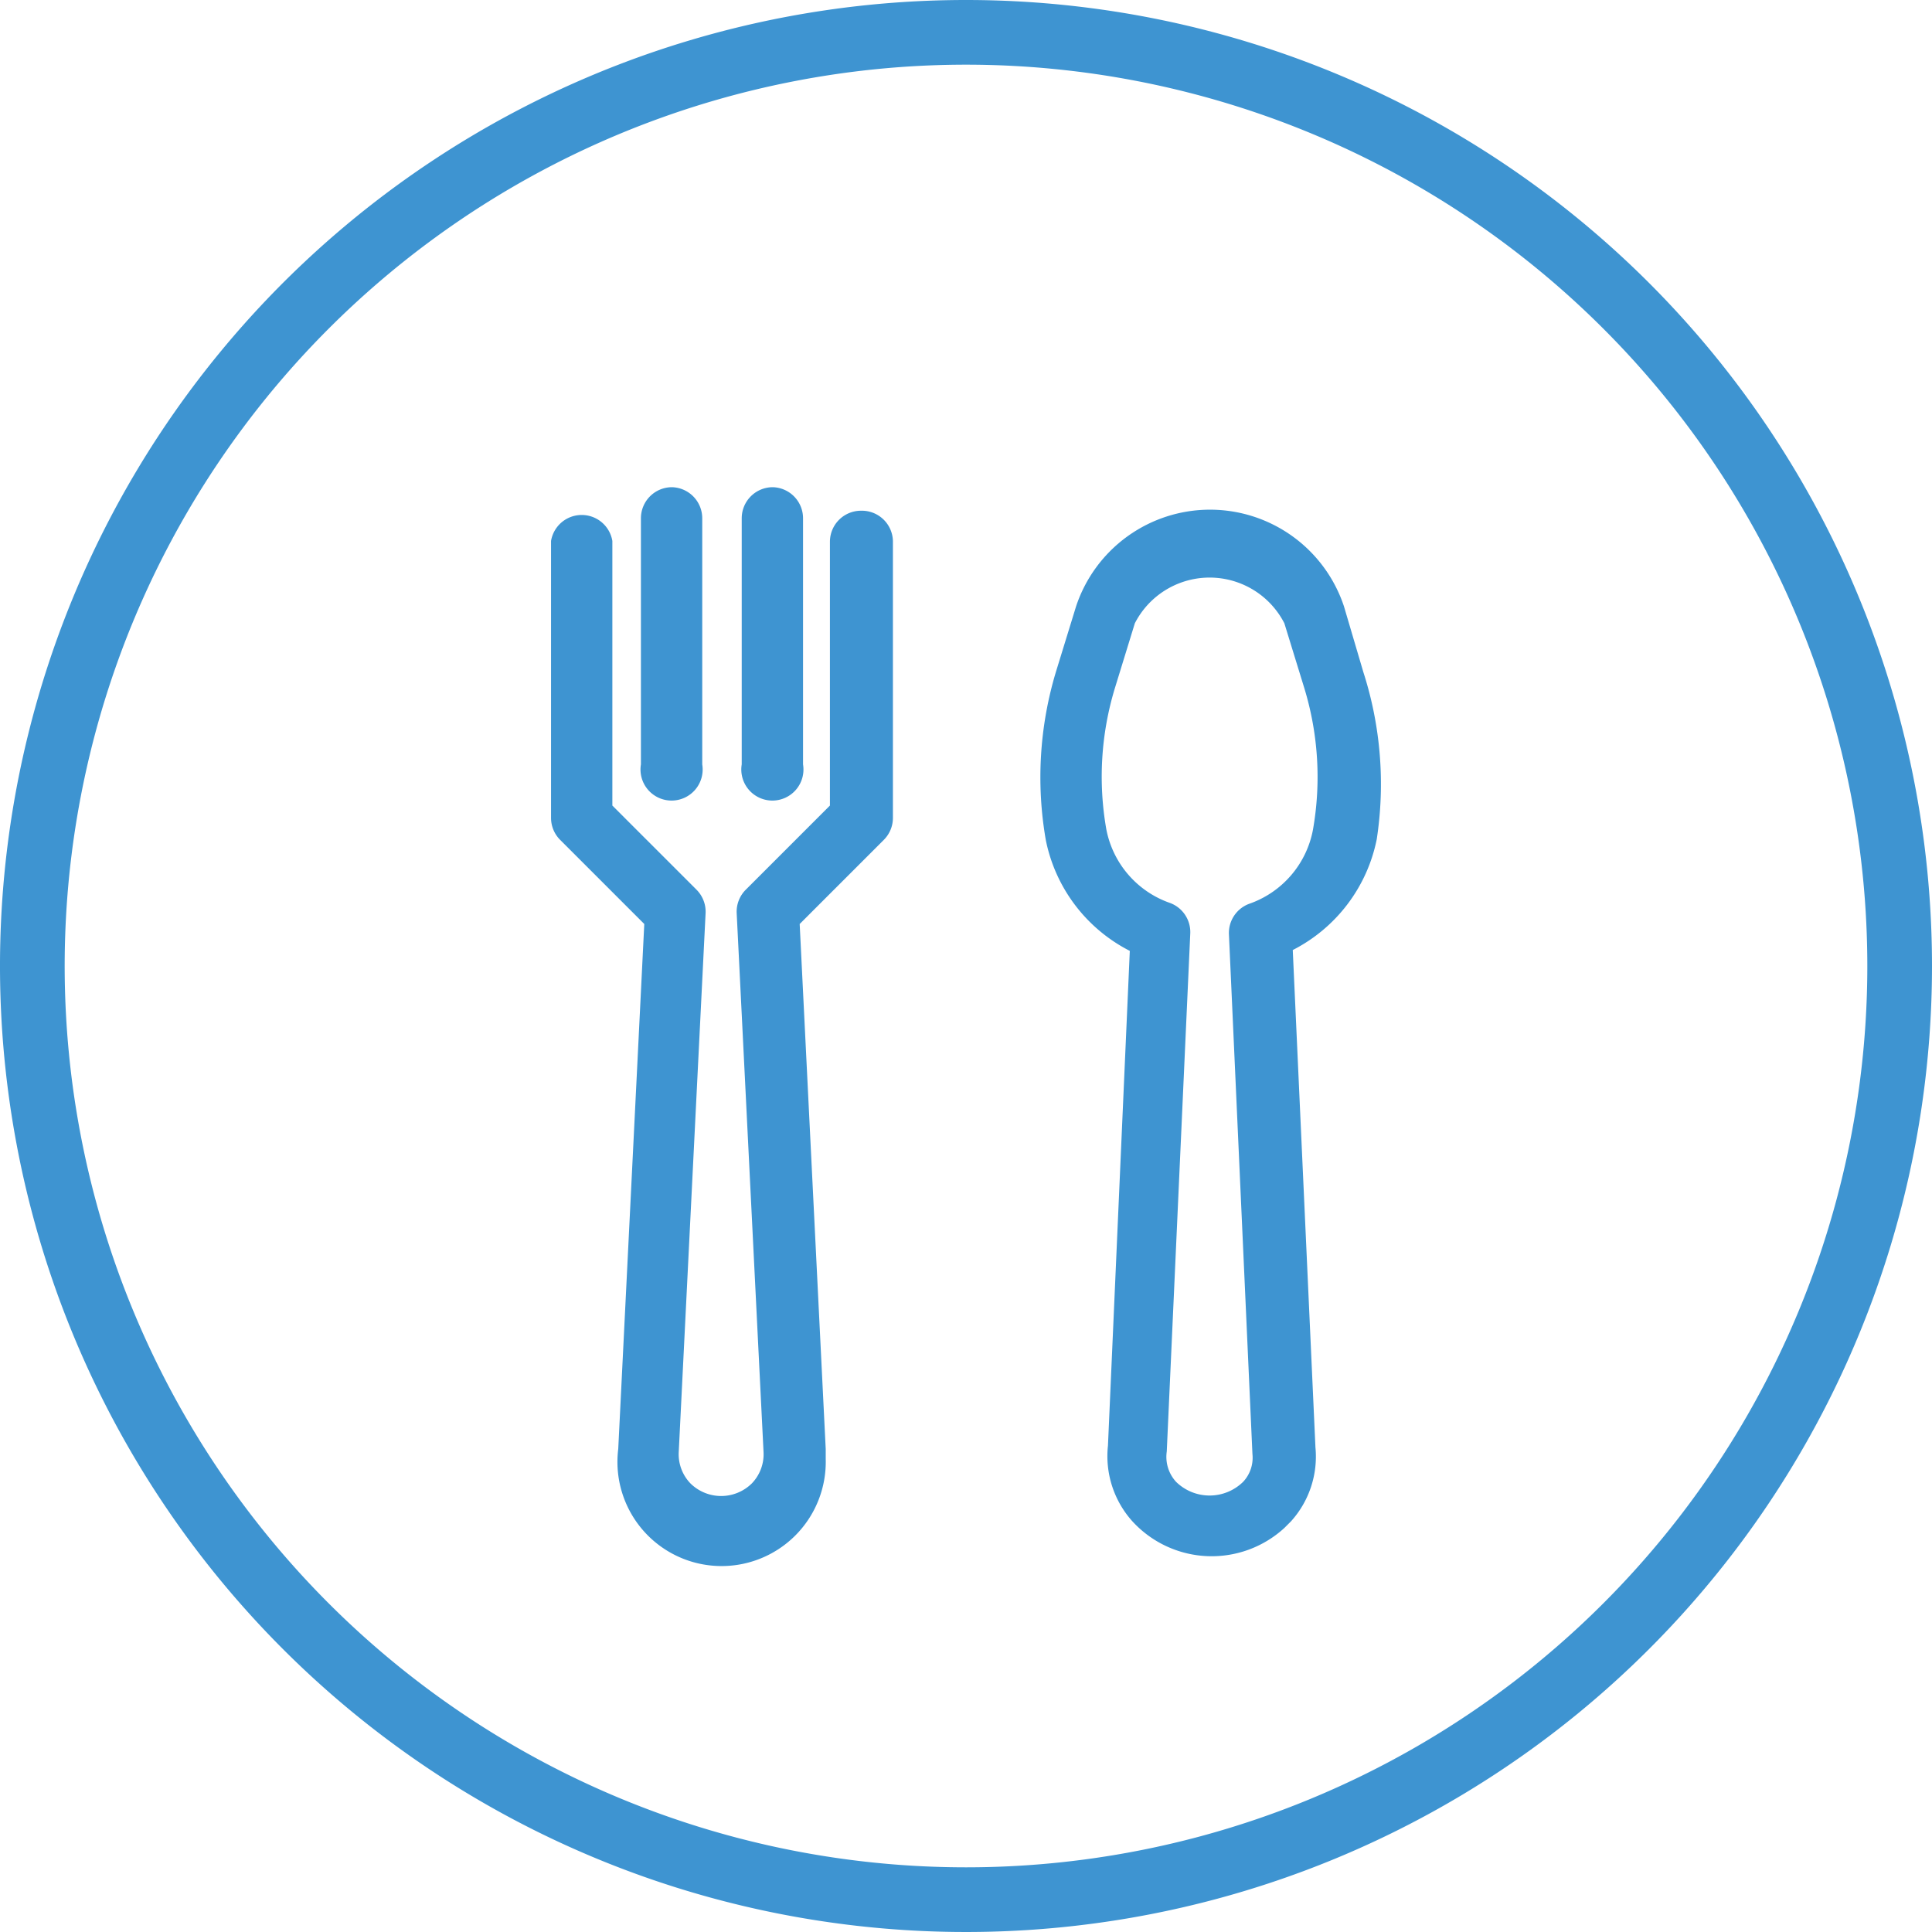 <svg xmlns="http://www.w3.org/2000/svg" viewBox="0 0 23 23"><defs><style>.cls-1{fill:#3e94d1;}</style></defs><title>Asset 11</title><g id="Layer_2" data-name="Layer 2"><g id="Layer_1-2" data-name="Layer 1"><path class="cls-1" d="M15.63,9.88a1.16,1.16,0,0,1-.76.88.37.37,0,0,0-.24.36l.28,6.19a.42.42,0,0,1-.11.33.57.57,0,0,1-.8,0,.44.44,0,0,1-.11-.36l.28-6.17a.37.37,0,0,0-.24-.36,1.16,1.16,0,0,1-.76-.88,3.62,3.62,0,0,1,.1-1.67l.24-.78a1,1,0,0,1,1.78,0l.24.78A3.62,3.62,0,0,1,15.63,9.88ZM16.23,8,16,7.22a1.68,1.68,0,0,0-3.19,0L12.57,8a4.35,4.35,0,0,0-.12,2,1.9,1.9,0,0,0,1,1.32l-.26,5.89a1.16,1.16,0,0,0,.29.9,1.28,1.28,0,0,0,1.81.08l.08-.08a1.15,1.15,0,0,0,.29-.88l-.27-5.92a1.9,1.9,0,0,0,1-1.32A4.35,4.35,0,0,0,16.23,8Z"/><path class="cls-1" d="M10.25,6.08a.37.37,0,0,0-.37.37V9.59l-1,1a.37.37,0,0,0-.11.28l.32,6.42a.5.5,0,0,1-.14.37.52.52,0,0,1-.73,0h0a.5.5,0,0,1-.14-.37l.32-6.42a.37.37,0,0,0-.11-.28l-1-1V6.44a.37.37,0,0,0-.73,0v3.3a.37.37,0,0,0,.11.26l1,1-.31,6.25a1.24,1.24,0,1,0,2.47.12s0-.08,0-.12L9.52,11l1-1a.37.37,0,0,0,.11-.26V6.44A.37.37,0,0,0,10.25,6.08Z"/><path class="cls-1" d="M8,5.8a.37.37,0,0,0-.37.37V9.1a.37.37,0,1,0,.73,0V6.17A.37.37,0,0,0,8,5.8Z"/><path class="cls-1" d="M9.2,5.8a.37.37,0,0,0-.37.37V9.1a.37.37,0,1,0,.73,0V6.17A.37.37,0,0,0,9.2,5.8Z"/><path class="cls-1" d="M11.5,22.23A10.73,10.73,0,1,1,22.23,11.5,10.73,10.73,0,0,1,11.5,22.23ZM11.5,0A11.5,11.5,0,1,0,23,11.5,11.5,11.5,0,0,0,11.5,0Z"/></g></g></svg>